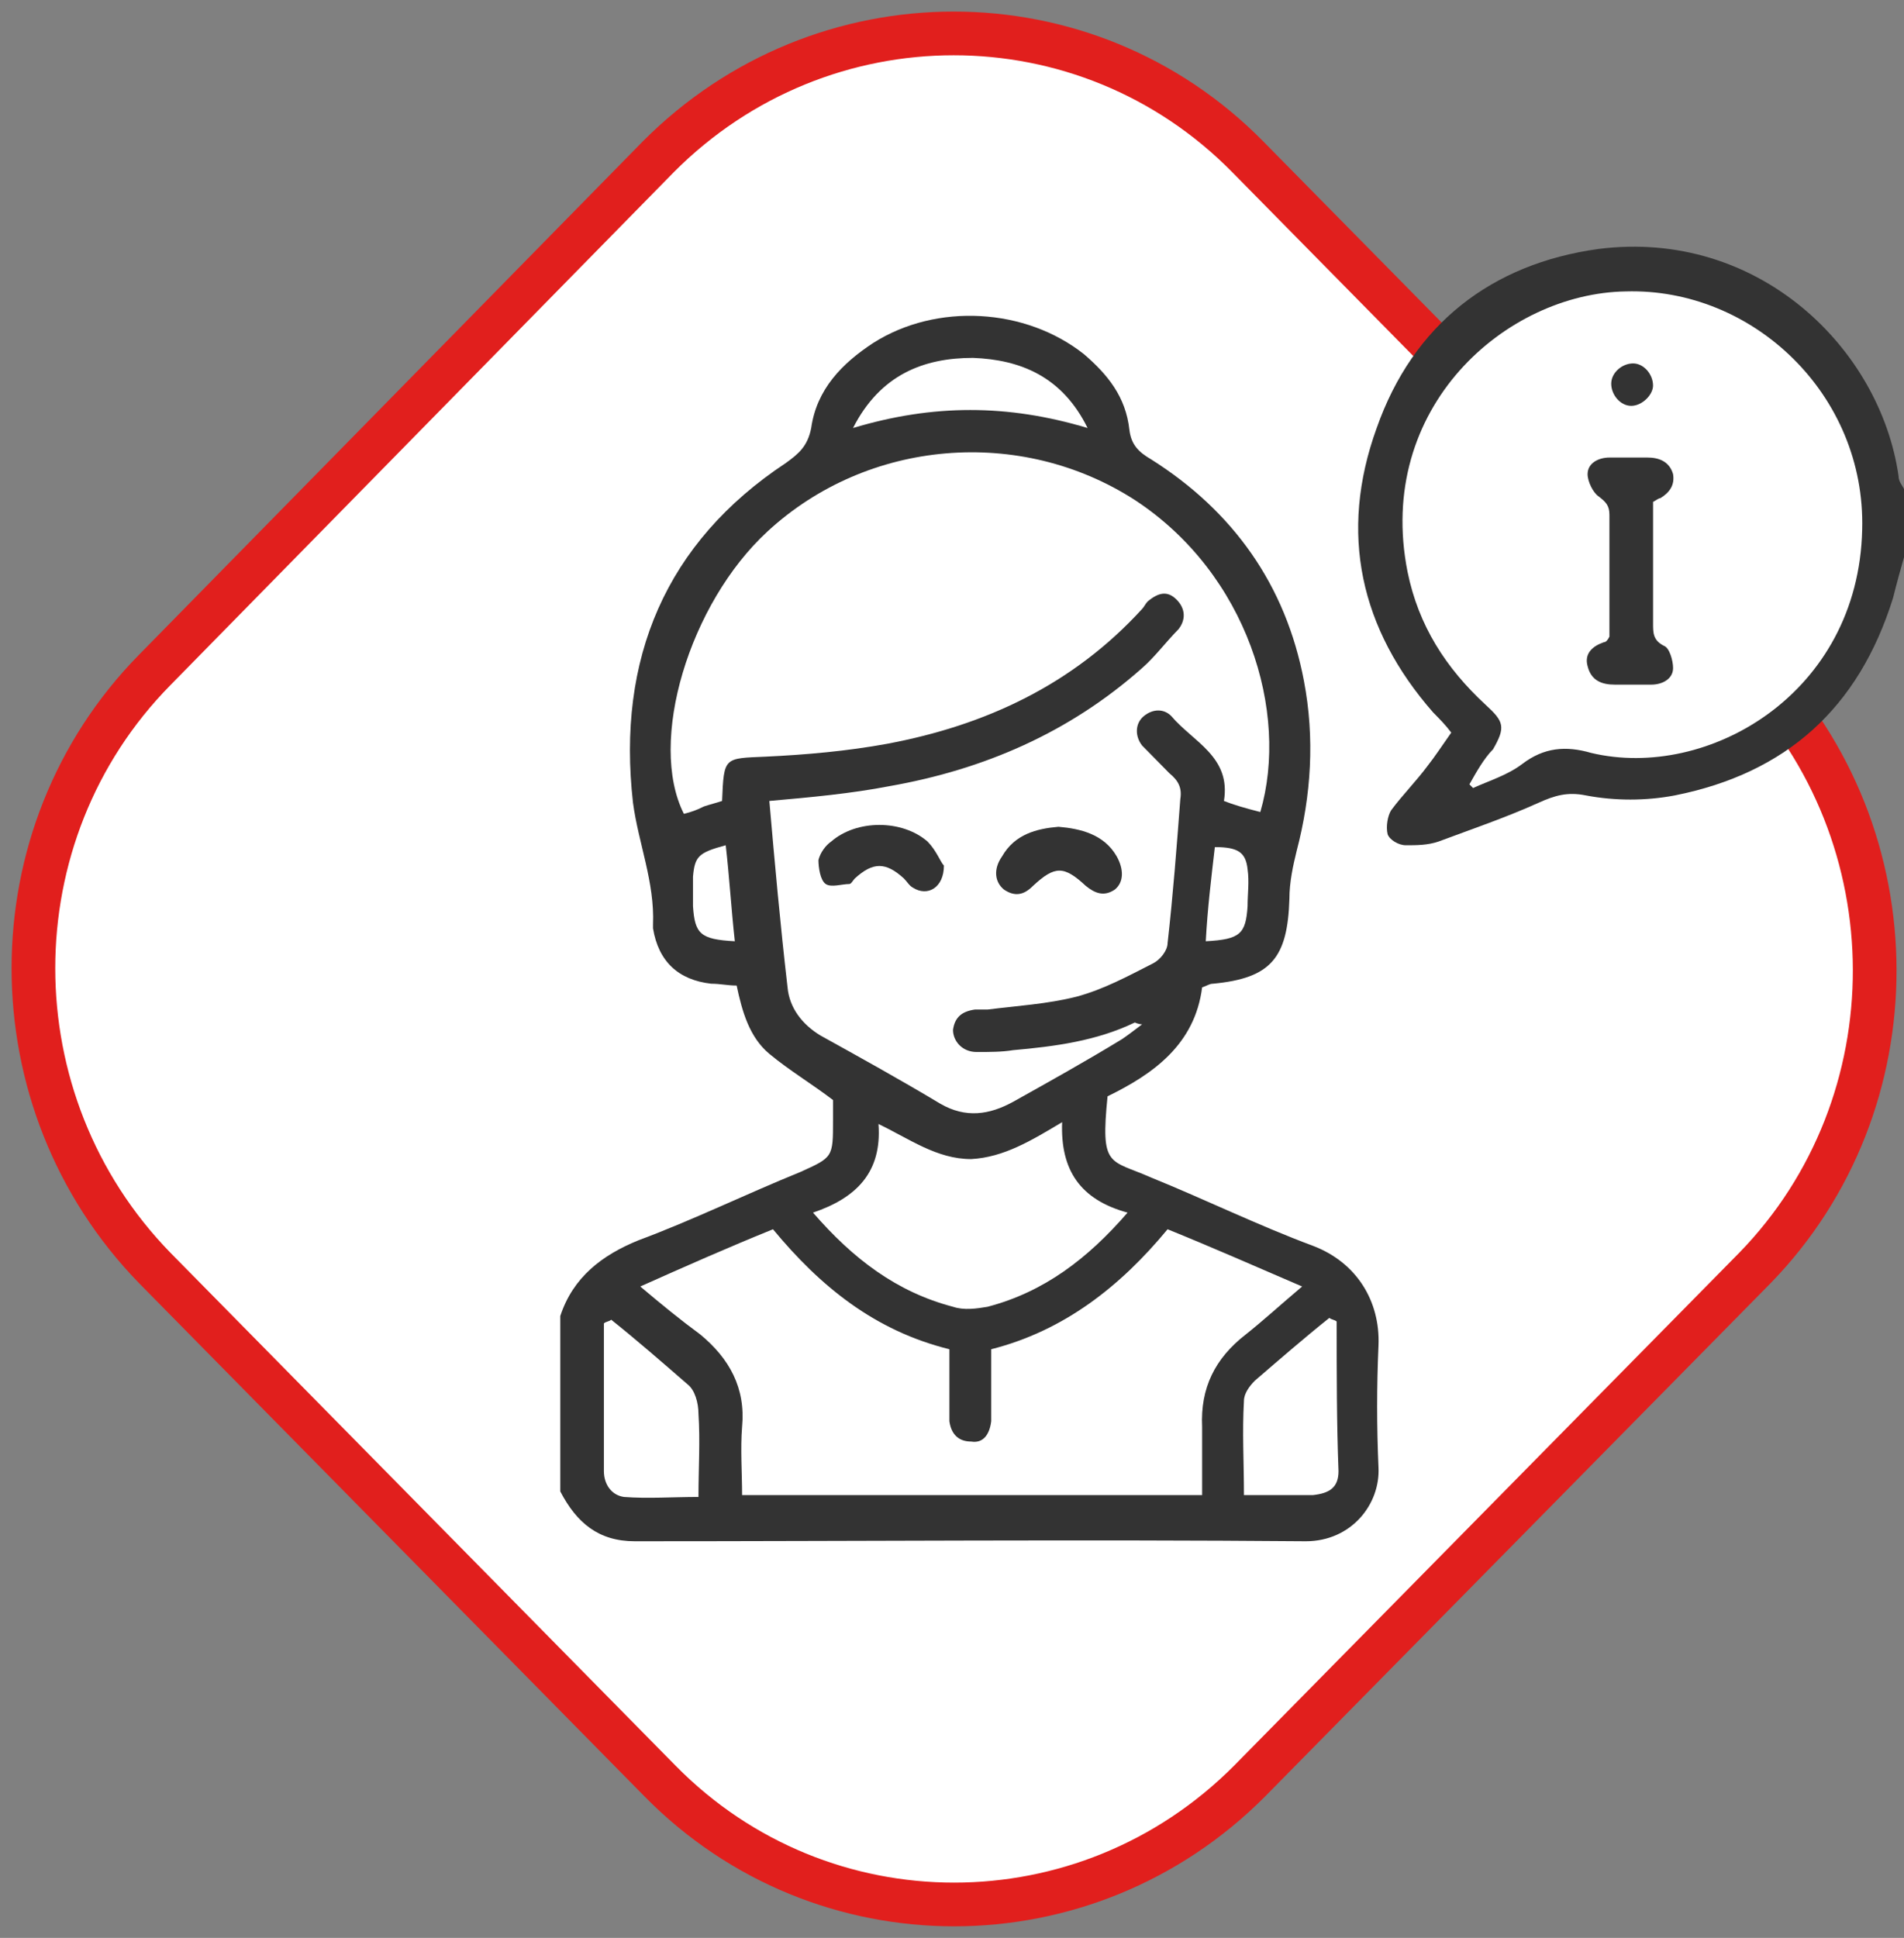 <svg width="57" height="58" viewBox="0 0 57 58" fill="none" xmlns="http://www.w3.org/2000/svg">
<rect x="0" y="0" width="57" height="58" fill="#808080" stroke="none"/>
<path d="M52.482 20.049L37.349 4.688C32.504 -0.229 24.611 -0.229 19.712 4.688L4.634 20.049C-0.211 24.966 -0.211 32.978 4.634 37.951L19.766 53.312C24.611 58.229 32.504 58.229 37.403 53.312L52.536 37.951C57.327 33.034 57.327 25.022 52.482 20.049Z" fill="white" stroke="#E11F1D" stroke-width="1.308" stroke-miterlimit="10"/>
<ellipse cx="49.256" cy="15.5" rx="7.389" ry="7.5" fill="white"/>
<path d="M16.773 39.388C17.154 38.227 18.024 37.564 19.113 37.122C20.746 36.514 22.325 35.741 23.958 35.078C24.938 34.636 24.938 34.636 24.938 33.531C24.938 33.31 24.938 33.089 24.938 32.923C24.285 32.426 23.631 32.039 23.032 31.541C22.434 31.044 22.216 30.271 22.053 29.497C21.78 29.497 21.563 29.442 21.291 29.442C20.311 29.331 19.712 28.779 19.549 27.784C19.549 27.729 19.549 27.729 19.549 27.674C19.603 26.403 19.113 25.243 18.95 24.027C18.46 19.717 19.93 16.236 23.522 13.86C23.904 13.584 24.176 13.363 24.285 12.81C24.448 11.65 25.21 10.877 26.135 10.269C28.041 9.053 30.708 9.219 32.45 10.6C33.157 11.208 33.702 11.871 33.811 12.866C33.865 13.308 34.083 13.529 34.464 13.75C36.913 15.297 38.492 17.507 39.036 20.38C39.363 22.093 39.254 23.806 38.819 25.464C38.71 25.906 38.601 26.403 38.601 26.9C38.546 28.668 38.056 29.276 36.315 29.442C36.206 29.442 36.151 29.497 35.988 29.552C35.77 31.265 34.518 32.149 33.157 32.812C32.94 34.967 33.212 34.691 34.464 35.244C36.097 35.907 37.675 36.68 39.309 37.288C40.615 37.785 41.323 38.946 41.268 40.272C41.214 41.487 41.214 42.703 41.268 43.919C41.323 45.023 40.452 46.129 39.091 46.129C32.395 46.073 25.7 46.129 19.004 46.129C17.916 46.129 17.262 45.576 16.773 44.637C16.773 42.869 16.773 41.1 16.773 39.388ZM37.73 24.303C38.601 21.32 37.349 17.175 33.974 14.965C30.544 12.755 25.972 13.142 22.978 15.905C20.637 18.059 19.385 22.204 20.474 24.358C20.692 24.303 20.855 24.248 21.073 24.137C21.236 24.082 21.454 24.027 21.617 23.972C21.672 22.646 21.672 22.701 22.924 22.646C24.121 22.59 25.373 22.48 26.571 22.259C29.51 21.706 32.123 20.491 34.192 18.225C34.246 18.17 34.3 18.059 34.355 18.004C34.682 17.728 34.954 17.673 35.226 17.949C35.498 18.225 35.498 18.557 35.28 18.833C34.899 19.22 34.573 19.662 34.192 19.994C32.014 21.927 29.456 23.032 26.625 23.53C25.482 23.751 24.285 23.861 23.032 23.972C23.196 25.85 23.359 27.674 23.577 29.552C23.631 30.16 24.012 30.657 24.557 30.989C25.754 31.652 26.952 32.315 28.149 33.033C28.912 33.475 29.619 33.365 30.327 32.978C31.416 32.37 32.504 31.763 33.593 31.099C33.756 30.989 33.974 30.823 34.192 30.657C34.083 30.657 33.974 30.602 33.974 30.602C32.831 31.155 31.579 31.32 30.327 31.431C30 31.486 29.619 31.486 29.238 31.486C28.803 31.486 28.53 31.155 28.53 30.823C28.585 30.436 28.803 30.271 29.184 30.215C29.293 30.215 29.401 30.215 29.565 30.215C30.436 30.105 31.361 30.05 32.232 29.829C33.048 29.608 33.756 29.221 34.518 28.834C34.736 28.724 34.954 28.447 34.954 28.226C35.117 26.79 35.226 25.353 35.335 23.916C35.389 23.585 35.28 23.364 35.008 23.143C34.736 22.867 34.464 22.59 34.192 22.314C33.974 22.038 33.974 21.651 34.246 21.43C34.518 21.209 34.845 21.209 35.063 21.43C35.716 22.204 36.859 22.646 36.641 23.972C36.913 24.082 37.294 24.193 37.73 24.303ZM38.982 38.504C37.567 37.896 36.315 37.343 34.954 36.791C33.538 38.504 31.851 39.83 29.674 40.382C29.674 40.769 29.674 41.1 29.674 41.432C29.674 41.819 29.674 42.15 29.674 42.537C29.619 42.979 29.401 43.2 29.075 43.145C28.694 43.145 28.476 42.924 28.422 42.537C28.422 42.316 28.422 42.095 28.422 41.929C28.422 41.432 28.422 40.935 28.422 40.382C26.19 39.83 24.557 38.504 23.141 36.791C21.78 37.343 20.529 37.896 19.168 38.504C19.821 39.056 20.365 39.498 20.964 39.94C21.835 40.658 22.325 41.542 22.216 42.703C22.162 43.366 22.216 44.084 22.216 44.747C26.843 44.747 31.416 44.747 35.988 44.747C35.988 44.029 35.988 43.366 35.988 42.703C35.934 41.542 36.369 40.658 37.294 39.94C37.784 39.553 38.329 39.056 38.982 38.504ZM24.339 36.293C25.537 37.675 26.843 38.669 28.53 39.111C28.857 39.222 29.238 39.167 29.565 39.111C31.252 38.669 32.559 37.675 33.756 36.293C32.341 35.907 31.742 35.023 31.797 33.586C30.871 34.139 30.055 34.636 29.075 34.691C28.041 34.691 27.224 34.083 26.299 33.641C26.407 35.078 25.645 35.851 24.339 36.293ZM18.297 39.498C18.242 39.553 18.133 39.553 18.079 39.609C18.079 41.1 18.079 42.537 18.079 44.029C18.079 44.416 18.297 44.747 18.678 44.803C19.385 44.858 20.147 44.803 20.91 44.803C20.91 43.918 20.964 43.145 20.91 42.316C20.91 41.985 20.801 41.598 20.583 41.432C19.821 40.769 19.059 40.106 18.297 39.498ZM40.016 39.553C39.962 39.498 39.853 39.498 39.798 39.443C39.036 40.051 38.274 40.714 37.567 41.322C37.403 41.487 37.24 41.708 37.24 41.929C37.186 42.869 37.24 43.753 37.24 44.747C37.839 44.747 38.383 44.747 38.928 44.747C39.036 44.747 39.145 44.747 39.309 44.747C39.798 44.692 40.071 44.526 40.071 44.029C40.016 42.592 40.016 41.1 40.016 39.553ZM25.537 12.81C27.932 12.092 30.163 12.092 32.559 12.81C31.797 11.263 30.544 10.766 29.129 10.711C27.66 10.711 26.353 11.208 25.537 12.81ZM21.998 28.171C21.889 27.177 21.835 26.237 21.726 25.298C20.91 25.519 20.801 25.629 20.746 26.237C20.746 26.513 20.746 26.845 20.746 27.121C20.801 27.95 20.964 28.116 21.998 28.171ZM36.097 28.171C37.131 28.116 37.294 27.95 37.349 27.121C37.349 26.734 37.403 26.403 37.349 26.016C37.294 25.519 37.077 25.353 36.369 25.353C36.26 26.292 36.151 27.177 36.097 28.171Z" fill="#333333"/>
<path d="M57 16.678C56.891 17.065 56.782 17.452 56.673 17.894C55.639 21.209 53.462 23.143 50.141 23.806C49.27 23.972 48.345 23.972 47.474 23.806C46.929 23.696 46.548 23.806 46.059 24.027C45.079 24.469 44.099 24.801 43.065 25.187C42.738 25.298 42.411 25.298 42.085 25.298C41.867 25.298 41.595 25.132 41.541 24.966C41.486 24.745 41.541 24.414 41.649 24.248C41.976 23.806 42.411 23.364 42.738 22.922C42.956 22.646 43.173 22.314 43.446 21.927C43.282 21.706 43.119 21.541 42.901 21.32C40.724 18.833 40.071 15.96 41.214 12.81C42.303 9.716 44.643 7.893 47.855 7.451C52.645 6.843 56.292 10.435 56.837 14.247C56.837 14.413 56.946 14.523 57 14.634C57 15.352 57 16.015 57 16.678ZM43.99 23.475C44.044 23.53 44.044 23.53 44.099 23.585C44.589 23.364 45.133 23.198 45.569 22.867C46.222 22.369 46.875 22.314 47.637 22.535C51.121 23.364 55.639 20.767 55.748 15.85C55.857 11.816 52.482 8.611 48.671 8.722C45.079 8.777 41.159 12.203 42.139 17.12C42.466 18.723 43.282 19.994 44.48 21.099C45.024 21.596 45.079 21.762 44.698 22.425C44.425 22.701 44.208 23.088 43.99 23.475Z" fill="#333333"/>
<path d="M31.688 24.745C32.341 24.801 33.049 24.966 33.43 25.629C33.647 26.016 33.647 26.403 33.375 26.624C33.049 26.845 32.776 26.735 32.504 26.513C31.851 25.906 31.579 25.906 30.926 26.513C30.653 26.79 30.381 26.845 30.055 26.624C29.782 26.403 29.728 26.016 30 25.629C30.381 24.966 31.035 24.801 31.688 24.745Z" fill="#333333"/>
<path d="M28.258 25.906C28.258 26.569 27.768 26.845 27.333 26.569C27.224 26.513 27.169 26.403 27.06 26.292C26.516 25.795 26.135 25.795 25.591 26.292C25.536 26.348 25.482 26.458 25.427 26.458C25.21 26.458 24.883 26.569 24.72 26.458C24.556 26.348 24.502 25.961 24.502 25.74C24.556 25.519 24.72 25.298 24.883 25.187C25.645 24.524 27.006 24.524 27.768 25.187C28.04 25.464 28.149 25.795 28.258 25.906Z" fill="#333333"/>
<path d="M49.488 15.021C49.488 16.236 49.488 17.452 49.488 18.667C49.488 18.944 49.488 19.165 49.815 19.33C49.978 19.386 50.087 19.772 50.087 19.993C50.087 20.325 49.76 20.491 49.434 20.491C49.053 20.491 48.726 20.491 48.345 20.491C47.964 20.491 47.637 20.38 47.528 19.938C47.419 19.551 47.692 19.33 48.018 19.22C48.073 19.22 48.127 19.165 48.181 19.054C48.181 17.838 48.181 16.623 48.181 15.407C48.181 15.131 48.073 15.021 47.855 14.855C47.692 14.744 47.528 14.413 47.528 14.192C47.528 13.86 47.855 13.694 48.181 13.694C48.563 13.694 48.944 13.694 49.325 13.694C49.651 13.694 49.978 13.805 50.087 14.192C50.141 14.523 49.978 14.744 49.706 14.91C49.651 14.91 49.597 14.965 49.488 15.021Z" fill="#333333"/>
<path d="M48.889 10.877C49.215 10.877 49.487 11.208 49.487 11.54C49.487 11.816 49.161 12.147 48.834 12.147C48.508 12.147 48.235 11.816 48.235 11.484C48.235 11.153 48.562 10.877 48.889 10.877Z" fill="#333333"/>
</svg>
